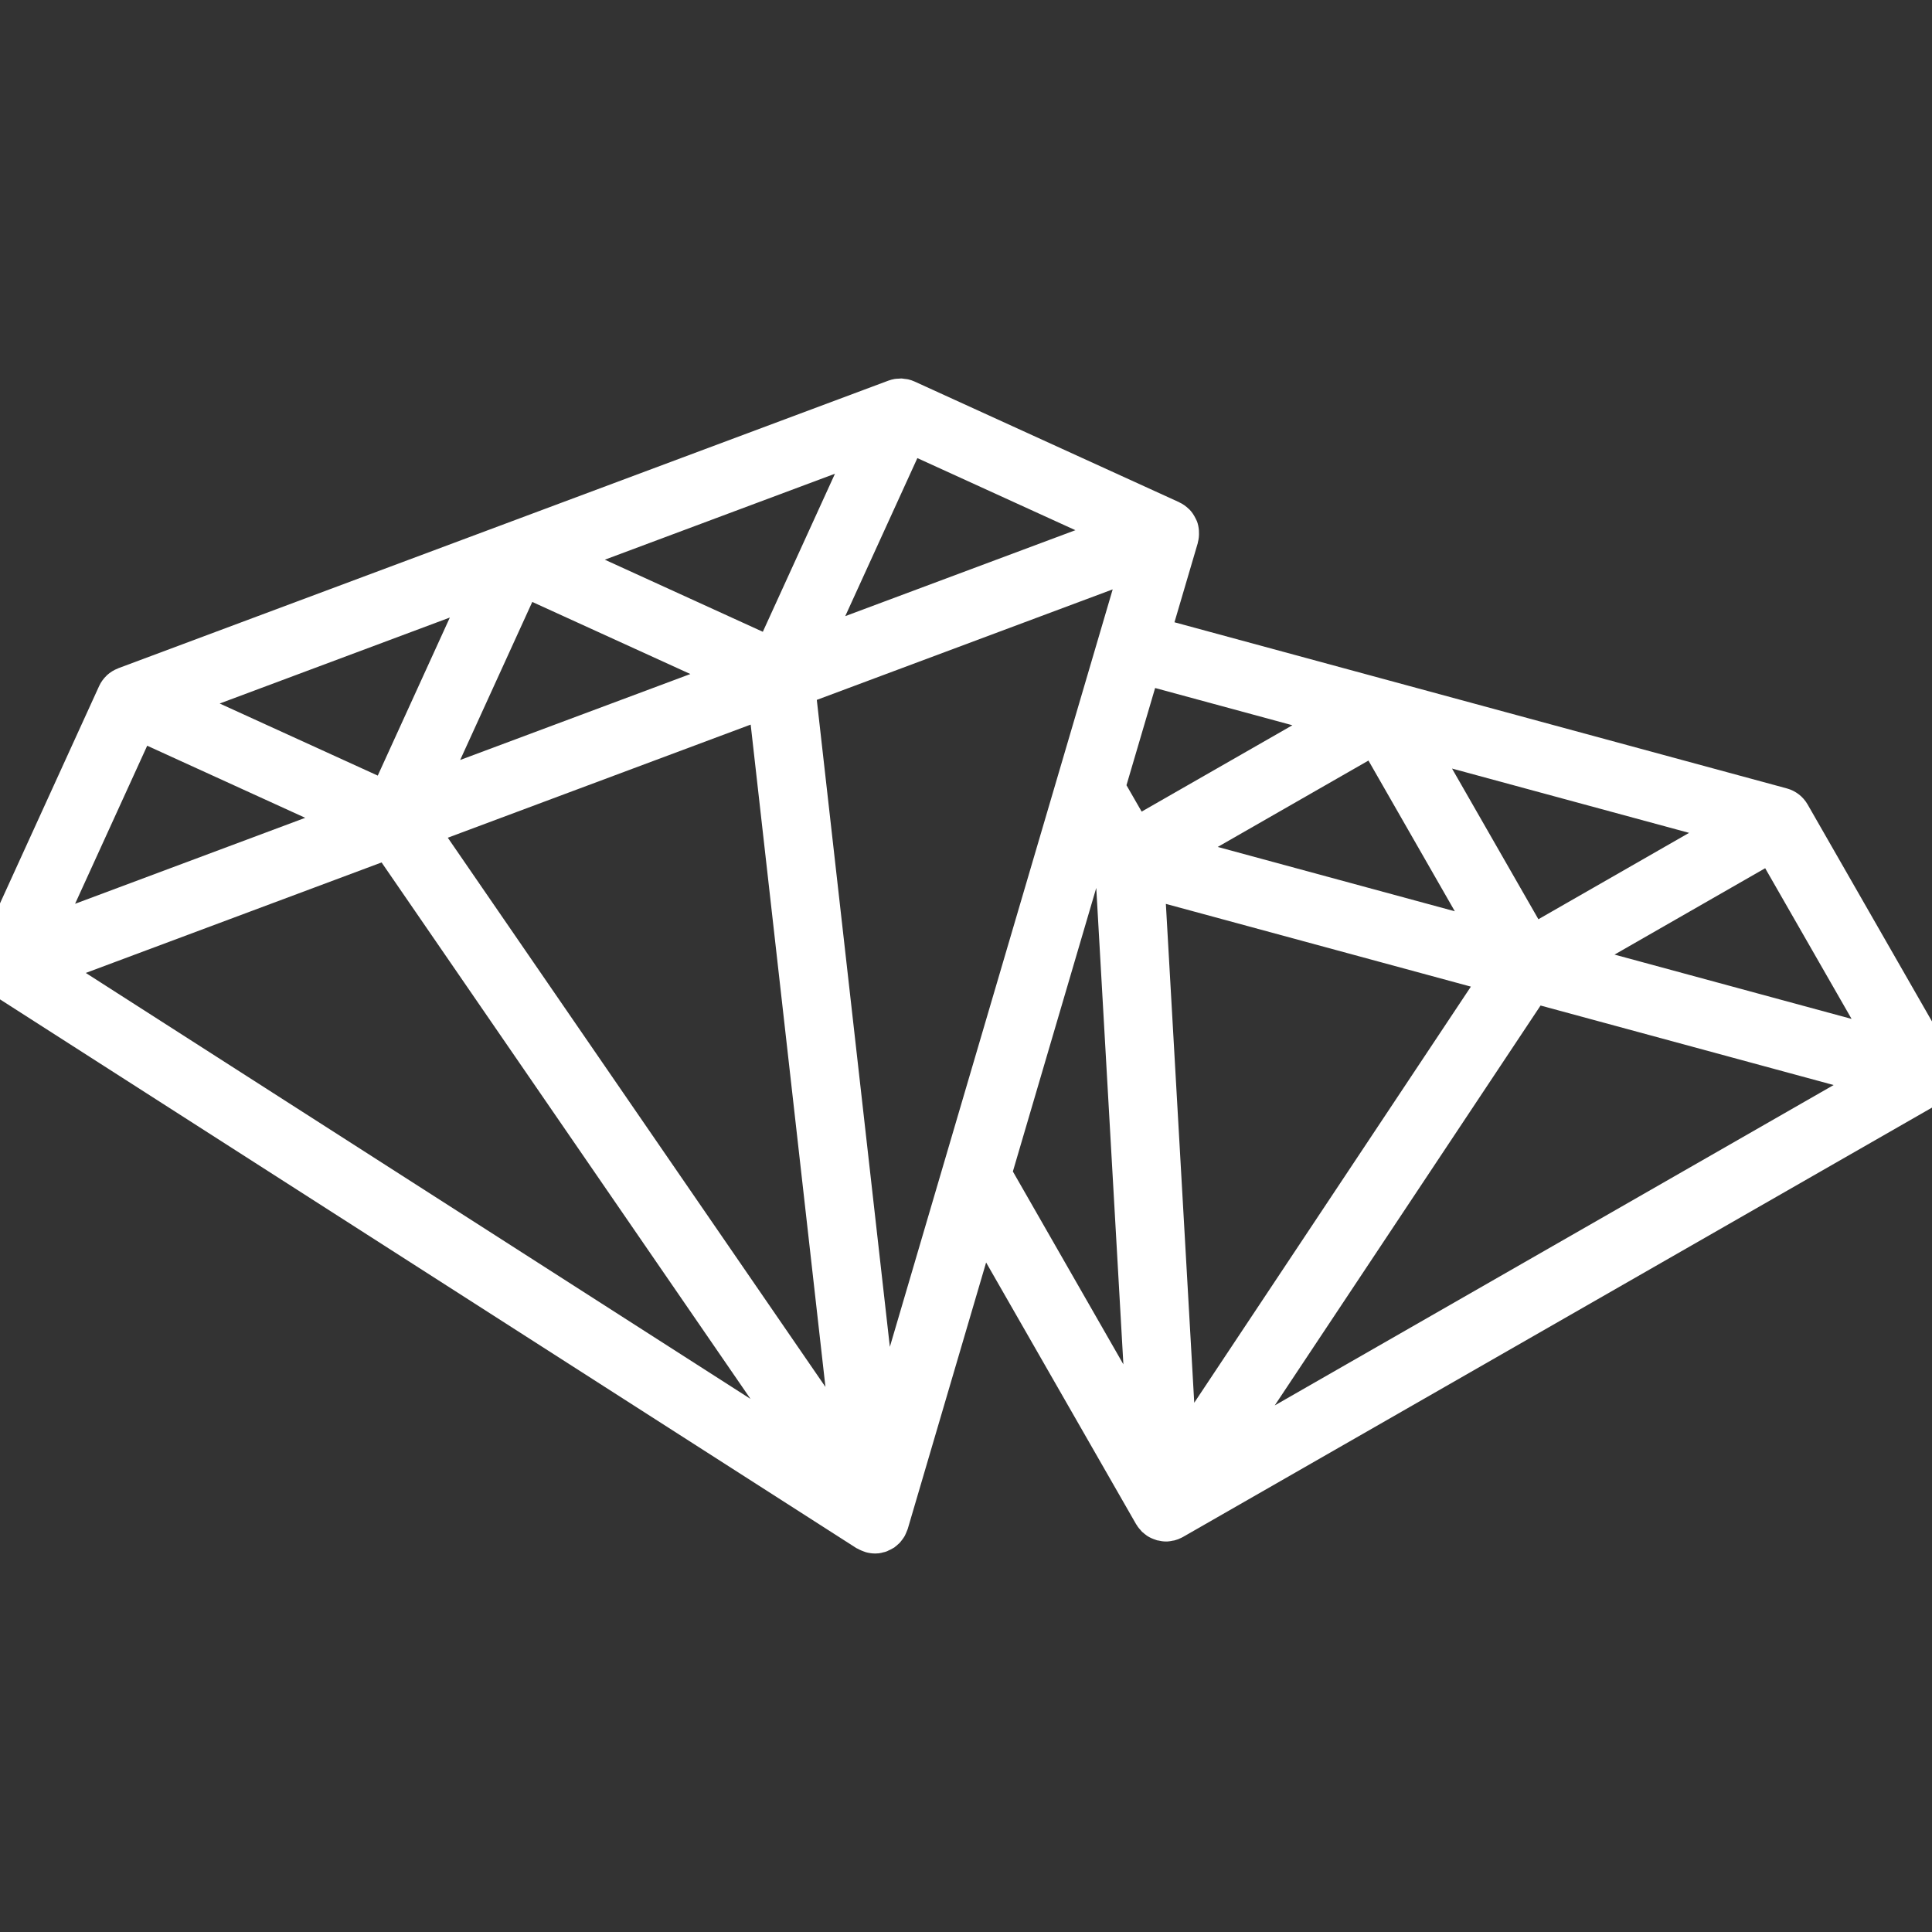 <svg xmlns="http://www.w3.org/2000/svg" viewBox="10 10 80 80"><rect x="10" y="10" width="80" height="80" fill="#333333" stroke="none"/><path fill="#FFF" d="M91.016,54.432c-0.002-0.052,0-0.104-0.006-0.155c-0.007-0.051-0.021-0.099-0.033-0.147  c-0.009-0.042-0.015-0.082-0.029-0.123c-0.024-0.074-0.06-0.146-0.096-0.217c-0.008-0.012-0.01-0.025-0.017-0.038L84.849,43.31  c-0.095-0.166-0.22-0.304-0.36-0.415c-0.002-0.001-0.004-0.002-0.006-0.003c-0.146-0.113-0.313-0.196-0.489-0.244  c-0.002,0-0.003-0.001-0.003-0.001l-25.359-6.88l0.966-3.281c0.002-0.008,0-0.015,0.002-0.023c0.041-0.144,0.054-0.293,0.046-0.446  c0-0.024-0.002-0.047-0.003-0.072c-0.012-0.119-0.033-0.238-0.078-0.356c-0.007-0.022-0.021-0.041-0.029-0.062  c-0.011-0.023-0.022-0.044-0.033-0.067c-0.068-0.136-0.149-0.259-0.251-0.363c-0.01-0.009-0.021-0.017-0.03-0.026  c-0.114-0.11-0.243-0.203-0.388-0.269c-0.004-0.002-0.005-0.005-0.009-0.007l-10.951-4.995c-0.086-0.04-0.175-0.069-0.266-0.091  c-0.05-0.011-0.1-0.014-0.15-0.02c-0.042-0.006-0.085-0.015-0.127-0.017c-0.037-0.001-0.072,0.005-0.109,0.007  c-0.057,0.003-0.113,0.003-0.168,0.012c-0.002,0-0.002,0-0.002,0c-0.088,0.015-0.177,0.038-0.262,0.069L14.896,37.671  c-0.003,0.001-0.005,0.005-0.009,0.006c-0.168,0.064-0.323,0.159-0.458,0.282c-0.003,0.004-0.005,0.009-0.011,0.013  c-0.127,0.121-0.238,0.268-0.315,0.439L9.11,49.358c-0.07,0.15-0.109,0.312-0.122,0.478c-0.002,0.011-0.004,0.021-0.006,0.032  c-0.007,0.145,0.011,0.293,0.05,0.44c0.006,0.024,0.011,0.048,0.019,0.072c0.007,0.022,0.009,0.045,0.019,0.067  c0.033,0.089,0.087,0.162,0.135,0.24c0.024,0.041,0.041,0.085,0.07,0.124c0.096,0.127,0.212,0.235,0.344,0.321  c0.005,0.004,0.009,0.011,0.015,0.015l35.829,22.958c0.017,0.011,0.035,0.014,0.052,0.024c0.052,0.029,0.104,0.055,0.157,0.077  c0.031,0.014,0.062,0.025,0.096,0.037c0.032,0.011,0.061,0.024,0.094,0.033c0.117,0.031,0.238,0.05,0.36,0.051  c0,0,0.002,0.001,0.003,0.001h0.002l0,0l0,0h0.002c0,0,0,0,0.002,0c0.052,0,0.104-0.003,0.155-0.008  c0.076-0.01,0.147-0.028,0.218-0.048c0.017-0.004,0.031-0.005,0.048-0.01c0.019-0.007,0.035-0.014,0.054-0.021  c0.005-0.003,0.013-0.001,0.019-0.004c0.022-0.008,0.041-0.022,0.062-0.032c0.066-0.028,0.129-0.06,0.19-0.097  c0.015-0.01,0.033-0.018,0.048-0.027c0.002-0.002,0.004-0.002,0.006-0.003c0.018-0.013,0.033-0.03,0.052-0.044  c0.041-0.031,0.079-0.063,0.116-0.099c0.019-0.019,0.041-0.034,0.059-0.054c0.013-0.014,0.024-0.03,0.037-0.045  c0.027-0.033,0.055-0.068,0.081-0.104c0.022-0.031,0.044-0.062,0.064-0.094c0.009-0.017,0.019-0.032,0.028-0.049  c0.017-0.031,0.03-0.062,0.044-0.094c0.019-0.042,0.037-0.084,0.052-0.127c0.005-0.017,0.015-0.032,0.02-0.05  c0-0.003,0.004-0.006,0.004-0.01l3.245-11.031l6.213,10.84c0.004,0.009,0.014,0.013,0.017,0.021c0.017,0.026,0.031,0.055,0.05,0.08  c0.03,0.044,0.065,0.083,0.101,0.123c0.023,0.028,0.048,0.059,0.073,0.085c0.033,0.03,0.068,0.058,0.102,0.085  c0.017,0.013,0.031,0.025,0.048,0.038c0.002,0.001,0.004,0.002,0.006,0.003c0.017,0.013,0.031,0.029,0.05,0.041  c0.002,0.002,0.006,0.002,0.008,0.003c0.102,0.068,0.216,0.119,0.334,0.158c0.021,0.006,0.041,0.016,0.061,0.021  c0.004,0.001,0.008,0.004,0.012,0.006c0.013,0.003,0.023,0.002,0.037,0.005c0.106,0.025,0.218,0.044,0.334,0.044l0,0  c0.027,0,0.054-0.001,0.081-0.002c0.068-0.004,0.135-0.018,0.201-0.032c0.022-0.004,0.045-0.004,0.066-0.01  c0.104-0.026,0.203-0.064,0.296-0.112c0.013-0.007,0.025-0.016,0.039-0.021c0.007-0.005,0.015-0.006,0.021-0.01l31.327-17.957  c0.038-0.021,0.069-0.051,0.104-0.075c0.024-0.017,0.047-0.031,0.068-0.049c0.107-0.085,0.2-0.181,0.275-0.288  c0.013-0.017,0.022-0.036,0.033-0.055c0.13-0.201,0.211-0.431,0.228-0.669C91.021,54.511,91.016,54.472,91.016,54.432z   M79.941,44.487l-6.239,3.577l-3.577-6.24L79.941,44.487z M70.241,47.734l-9.817-2.664l6.241-3.577L70.241,47.734z M16.095,40.879  l6.544,2.985l-9.53,3.56L16.095,40.879z M54.53,31.954L45,35.513l2.986-6.544L54.53,31.954z M41.084,40.004l3.096,27.426  L28.542,44.688L41.084,40.004z M29.055,41.469l2.985-6.544l6.546,2.985L29.055,41.469z M41.587,36.161l-6.543-2.985l9.53-3.56  L41.587,36.161z M25.642,42.116l-6.545-2.985l9.53-3.56L25.642,42.116z M25.801,45.712l15.276,22.214L13.552,50.287L25.801,45.712z   M46.847,65.771l-3.025-26.79l12.252-4.576L46.847,65.771z M51.941,58.509l3.453-11.743l1.123,19.729L51.941,58.509z M57.273,43.607  l-0.628-1.093l1.186-4.025l5.684,1.542L57.273,43.607z M58.276,47.428l12.63,3.426L59.451,68.085L58.276,47.428z M62.785,68.195  l11.006-16.558l12.136,3.292L62.785,68.195z M76.854,49.528l6.238-3.577l3.578,6.24L76.854,49.528z"/></svg>
